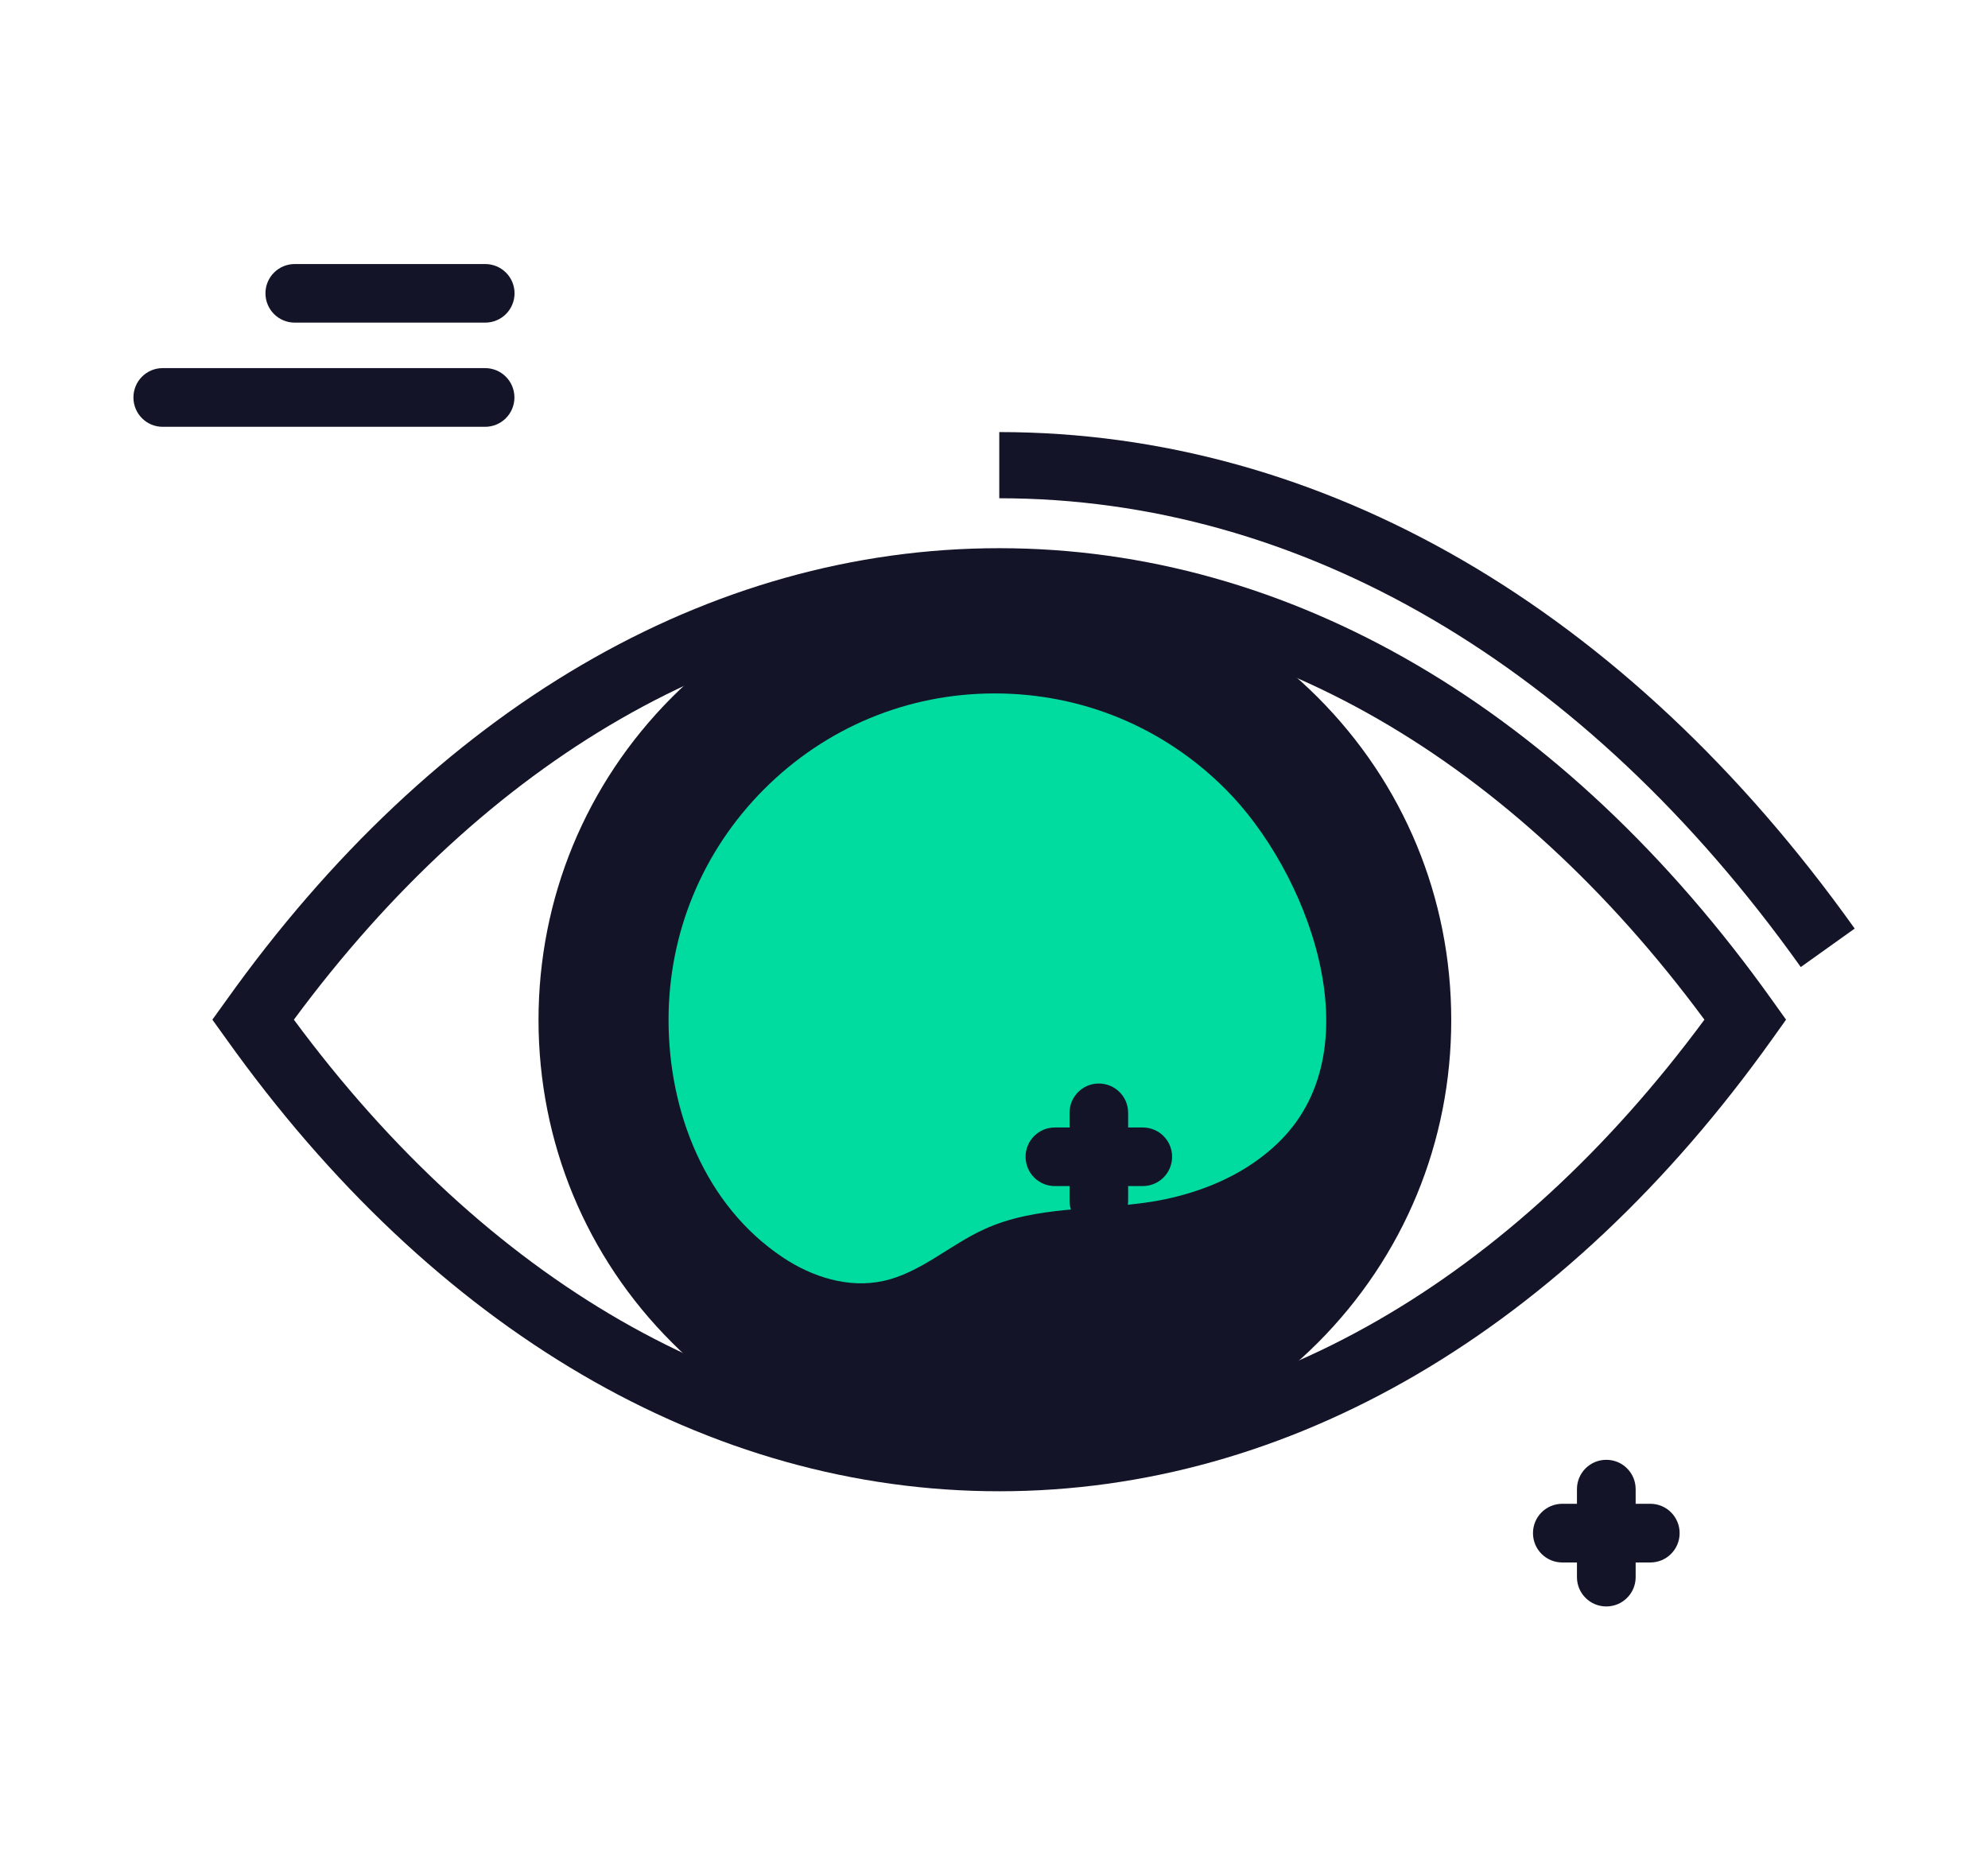 <svg xmlns="http://www.w3.org/2000/svg" width="17" height="16" viewBox="0 0 17 16" fill="none"
id="about"
>
  <path d="M13.36 13.362H13.485V13.487C13.485 13.626 13.597 13.738 13.736 13.738C13.875 13.738 13.987 13.626 13.987 13.487V13.362H14.112C14.251 13.362 14.363 13.25 14.363 13.111C14.363 12.972 14.251 12.86 14.112 12.86H13.987V12.735C13.987 12.596 13.875 12.484 13.736 12.484C13.597 12.484 13.485 12.596 13.485 12.735V12.86H13.36C13.221 12.86 13.109 12.972 13.109 13.111C13.109 13.25 13.221 13.362 13.36 13.362Z" fill="#141428"/>
  <path d="M2.52 2.759H4.149C4.288 2.759 4.4 2.647 4.4 2.508C4.4 2.37 4.288 2.258 4.149 2.258H2.52C2.382 2.258 2.27 2.37 2.27 2.508C2.27 2.647 2.382 2.759 2.52 2.759Z" fill="#141428"/>
  <path d="M4.148 3.148H1.391C1.253 3.148 1.141 3.26 1.141 3.399C1.141 3.538 1.253 3.65 1.391 3.65H4.148C4.287 3.65 4.399 3.538 4.399 3.399C4.399 3.26 4.287 3.148 4.148 3.148Z" fill="#141428"/>
  <path d="M12.127 8.721C12.127 7.753 11.75 6.843 11.067 6.161C10.383 5.476 9.471 5.099 8.501 5.102C7.535 5.104 6.627 5.481 5.947 6.162C4.536 7.574 4.535 9.871 5.948 11.282C6.633 11.967 7.546 12.343 8.516 12.341C9.482 12.339 10.388 11.962 11.069 11.282C11.752 10.599 12.128 9.689 12.127 8.721Z" fill="#141428"/>
  <path d="M8.51 12.626C7.465 12.626 6.484 12.22 5.748 11.483C5.011 10.748 4.606 9.768 4.605 8.724C4.605 7.68 5.011 6.7 5.746 5.963C6.48 5.229 7.458 4.823 8.5 4.82C9.552 4.82 10.531 5.226 11.267 5.962C12.003 6.698 12.41 7.678 12.41 8.722C12.411 9.765 12.005 10.746 11.269 11.483C10.534 12.218 9.557 12.623 8.517 12.626H8.51ZM8.509 5.386C7.611 5.389 6.775 5.736 6.147 6.363C5.519 6.993 5.172 7.831 5.172 8.724C5.172 9.617 5.519 10.454 6.148 11.083C6.778 11.713 7.617 12.06 8.51 12.06V12.343L8.516 12.06C9.405 12.058 10.241 11.711 10.869 11.083C11.499 10.453 11.845 9.615 11.844 8.723C11.844 7.829 11.497 6.992 10.867 6.363C10.238 5.733 9.4 5.387 8.508 5.387L8.509 5.386Z" fill="#141428"/>
  <path d="M10.289 10.163C10.15 10.214 10.005 10.251 9.859 10.275C9.376 10.354 8.862 10.308 8.417 10.512C8.121 10.646 7.869 10.887 7.551 10.955C7.256 11.019 6.945 10.921 6.694 10.753C6.028 10.308 5.717 9.506 5.717 8.721C5.717 7.979 6.006 7.28 6.531 6.752C7.06 6.221 7.761 5.93 8.506 5.93C9.251 5.93 9.951 6.219 10.479 6.748C11.175 7.442 11.755 8.942 10.951 9.752C10.766 9.938 10.537 10.073 10.289 10.163L10.289 10.163Z" fill="#00DBA0"/>
  <path d="M15.399 8.27C13.557 5.685 11.123 4.261 8.545 4.261V3.695C11.31 3.695 13.908 5.203 15.86 7.941L15.399 8.27Z" fill="#141428"/>
  <path d="M8.545 12.753C6.06 12.753 3.712 11.379 1.934 8.884L1.816 8.72L1.934 8.556C3.712 6.061 6.06 4.688 8.545 4.688C11.03 4.688 13.378 6.061 15.156 8.556L15.273 8.72L15.156 8.884C13.378 11.379 11.03 12.753 8.545 12.753ZM2.513 8.72C4.167 10.958 6.302 12.187 8.544 12.187C10.787 12.187 12.922 10.957 14.575 8.72C12.922 6.483 10.787 5.253 8.544 5.253C6.302 5.253 4.166 6.483 2.513 8.72Z" fill="#141428"/>
  <path d="M9.02 10.143H9.146V10.268C9.146 10.407 9.258 10.519 9.396 10.519C9.535 10.519 9.647 10.407 9.647 10.268V10.143H9.772C9.911 10.143 10.023 10.031 10.023 9.892C10.023 9.754 9.911 9.642 9.772 9.642H9.647V9.516C9.647 9.378 9.535 9.266 9.396 9.266C9.258 9.266 9.146 9.378 9.146 9.516V9.642H9.02C8.882 9.642 8.77 9.754 8.77 9.892C8.77 10.031 8.882 10.143 9.02 10.143Z" fill="#141428"/>
</svg>
